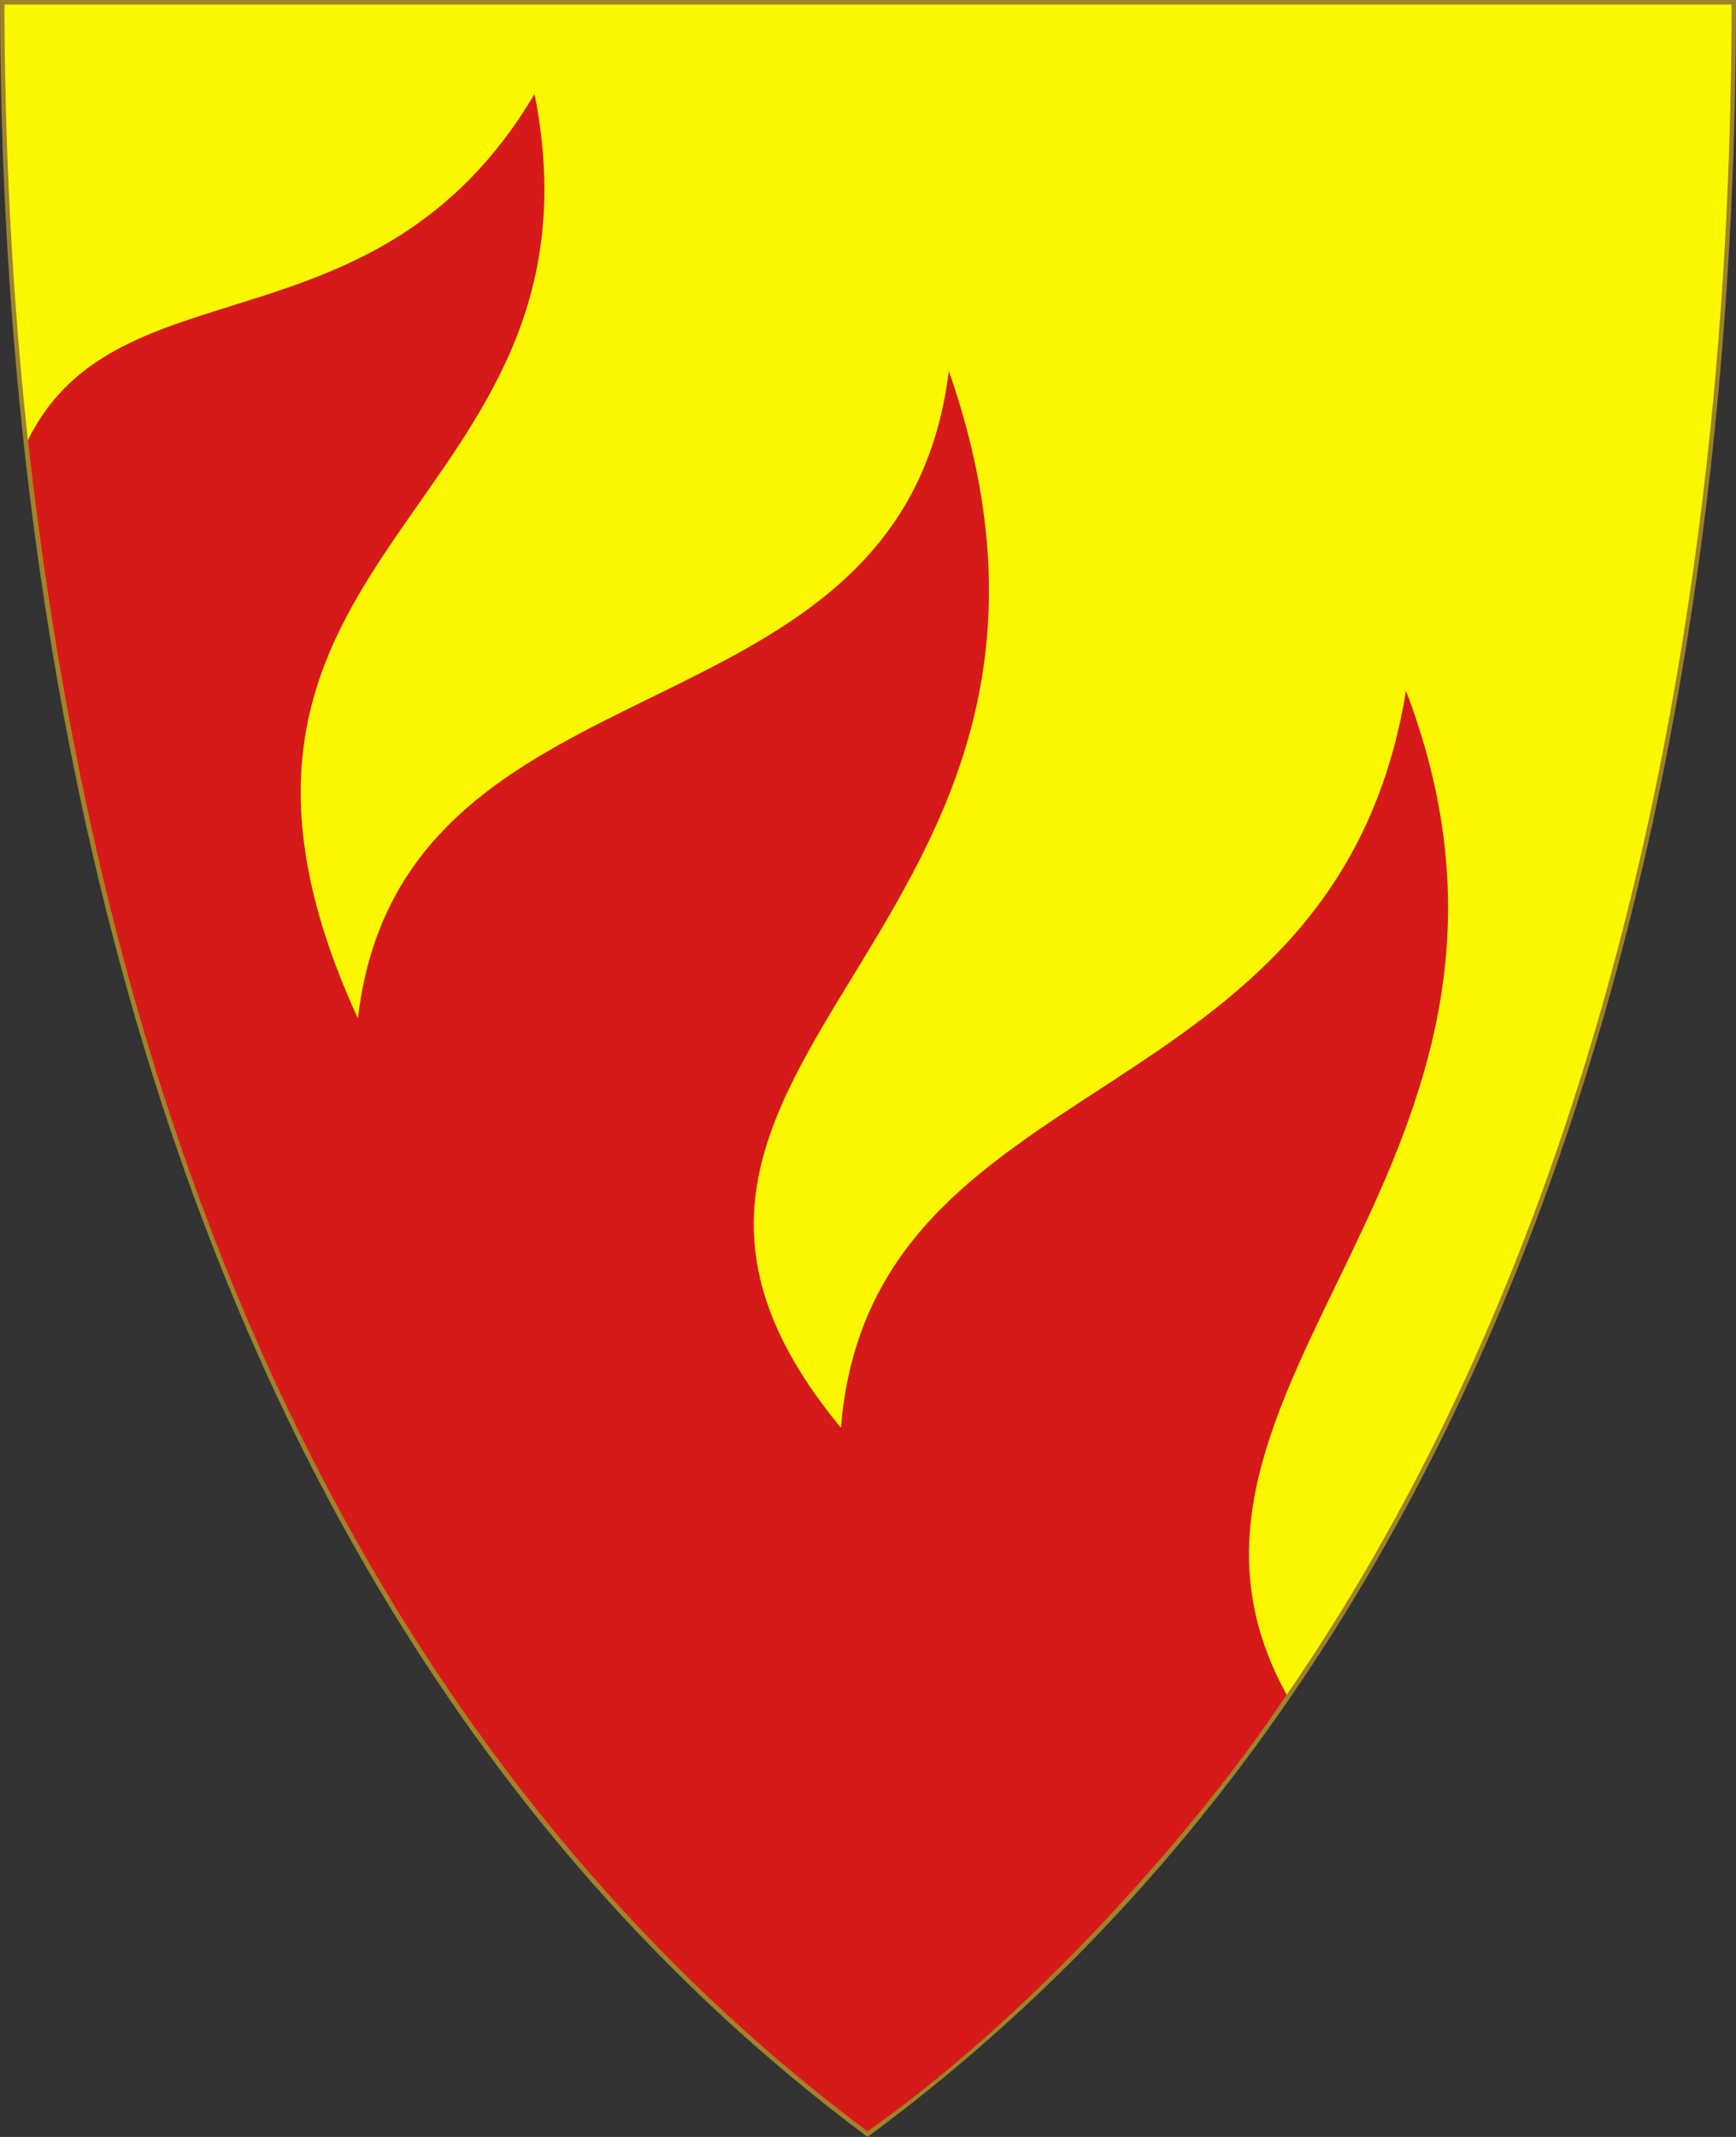 <?xml version="1.0" encoding="UTF-8" standalone="no"?>
<!-- Created with Inkscape (http://www.inkscape.org/) -->

<svg
   xmlns:svg="http://www.w3.org/2000/svg"
   xmlns="http://www.w3.org/2000/svg"
   version="1.1"
   width="390"
   height="480"
   id="svg4228">
  <rect width="100%" height="100%" fill="#333333" stroke="none"/>
  <defs
     id="defs4232" />
  <path
     d="m 0.512,0.505 c 129.663,0 259.325,0 388.988,0 C 389.49,115.233 370.335,349.831 194.895,479.377 21.249,349.773 0.593,115.257 0.512,0.505 z"
     id="path4240-0-1"
     style="fill:#faf700;fill-opacity:1;stroke:#9e832a;stroke-width:1;stroke-opacity:1" />
  <path
     d="M 6.257,98.891 C 26.405,57.893 84.657,80.765 120.088,21.13 138.753,115.578 31.629,122.438 80.403,228.767 90.284,144.022 202.551,169.474 213.162,83.311 c 44.311,127.449 -92.82,154.457 -24.248,237.399 6.733,-82.739 111.072,-68.152 126.947,-165.533 40.565,106.282 -64.985,156.604 -26.785,225.508 -22.068,32.926 -58.158,72.558 -94.191,98.087 C 109.24,414.878 28.357,299.731 6.257,98.891 z"
     id="path2827"
     style="fill:#d61a1a;fill-opacity:1;stroke:none" />
</svg>
